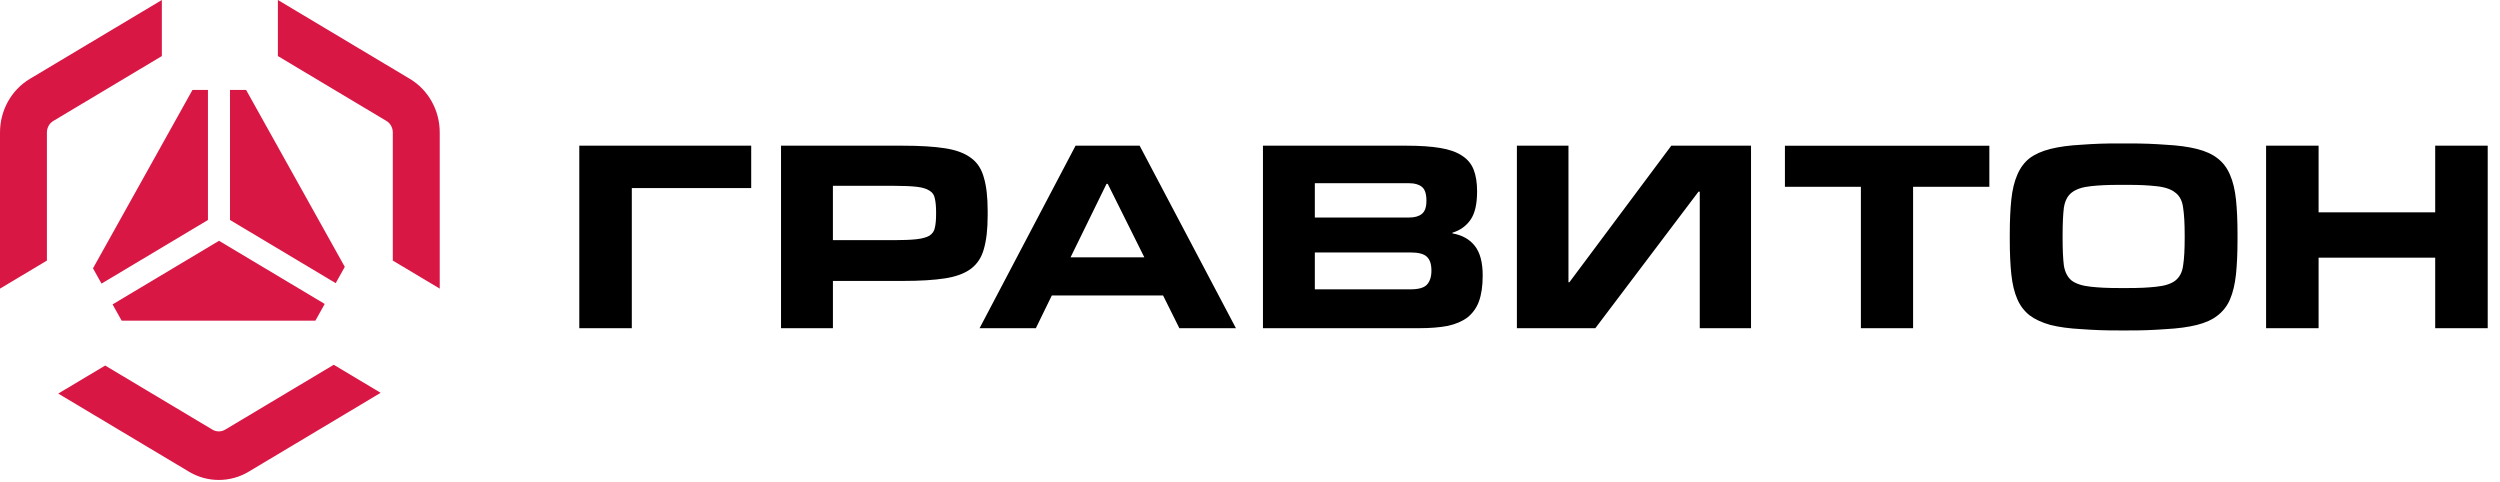 <svg width="166" height="32" viewBox="0 0 166 32" fill="none" xmlns="http://www.w3.org/2000/svg">
<path d="M12.546 31.319L3.867 26.133L6.983 24.272L14.104 28.527C14.367 28.684 14.691 28.684 14.954 28.527L22.16 24.221L25.275 26.083L16.511 31.32C15.912 31.679 15.227 31.869 14.529 31.869C13.831 31.869 13.146 31.679 12.546 31.32V31.319ZM29.198 8.792V19.164L26.082 17.302V8.792C26.082 8.477 25.92 8.187 25.658 8.03L18.452 3.723V0L27.216 5.237C28.442 5.97 29.198 7.325 29.198 8.792ZM0 8.792V19.164L3.115 17.302V8.792C3.115 8.477 3.278 8.187 3.541 8.03L10.747 3.723V0L1.983 5.237C0.756 5.97 0 7.325 0 8.792V8.792ZM20.94 21.294L21.561 20.182L14.543 15.989L7.475 20.212L8.079 21.294H20.94V21.294ZM6.74 18.831L13.808 14.607V5.971H12.781L6.175 17.816L6.74 18.831ZM15.272 5.971V14.607L22.291 18.801L22.894 17.719L16.34 5.97H15.272V5.971Z" fill="#D91745"/>
<path d="M49.88 9.674H38.465V21.791H41.952V12.488H49.88V9.674ZM59.332 15.947C59.983 15.947 60.494 15.925 60.868 15.883C61.242 15.84 61.525 15.761 61.719 15.646C61.913 15.517 62.031 15.345 62.072 15.131C62.128 14.902 62.156 14.601 62.156 14.229V14.078C62.156 13.706 62.128 13.405 62.072 13.176C62.056 13.069 62.016 12.966 61.955 12.877C61.894 12.788 61.813 12.713 61.719 12.66C61.526 12.531 61.242 12.446 60.868 12.402C60.494 12.36 59.983 12.338 59.332 12.338H55.305V15.947H59.332V15.947ZM55.305 21.791H51.86V9.674H59.934C61.083 9.674 62.024 9.731 62.757 9.846C63.491 9.96 64.065 10.175 64.48 10.491C64.895 10.792 65.179 11.228 65.331 11.801C65.497 12.36 65.581 13.089 65.581 13.992V14.315C65.581 15.217 65.497 15.954 65.33 16.527C65.179 17.086 64.895 17.522 64.48 17.838C64.065 18.152 63.491 18.367 62.757 18.482C62.024 18.597 61.083 18.654 59.934 18.654H55.306V21.791H55.305ZM82.065 21.791H78.309L77.229 19.621H69.84L68.781 21.791H65.045L71.417 9.674H75.672L82.065 21.791ZM75.984 17.086L73.555 12.21H73.472L71.085 17.086H75.984ZM83.86 21.791V9.674H93.387C94.287 9.674 95.034 9.724 95.629 9.825C96.238 9.925 96.722 10.097 97.082 10.34C97.442 10.569 97.697 10.877 97.85 11.264C98.002 11.65 98.079 12.13 98.079 12.703C98.079 13.548 97.933 14.178 97.642 14.594C97.352 15.009 96.951 15.295 96.438 15.453V15.496C97.089 15.61 97.587 15.889 97.933 16.334C98.279 16.778 98.451 17.429 98.451 18.289C98.451 18.976 98.369 19.549 98.203 20.008C98.052 20.431 97.786 20.803 97.435 21.082C97.089 21.339 96.653 21.525 96.127 21.64C95.601 21.74 94.978 21.791 94.259 21.791H83.86ZM93.657 19.212C94.183 19.212 94.543 19.112 94.737 18.912C94.944 18.697 95.047 18.382 95.047 17.967C95.047 17.537 94.944 17.229 94.737 17.043C94.543 16.856 94.183 16.763 93.657 16.763H87.305V19.213H93.657V19.212ZM93.574 14.443C93.934 14.443 94.21 14.365 94.405 14.207C94.612 14.05 94.715 13.756 94.715 13.326C94.715 12.868 94.612 12.56 94.405 12.402C94.21 12.245 93.934 12.166 93.574 12.166H87.305V14.443H93.574V14.443ZM100.722 21.791H105.931L112.781 12.725H112.864V21.791H116.268V9.674H110.975L104.208 18.741H104.146V9.674H100.722V21.791ZM127.029 21.791H123.563V12.402H118.519V9.675H132.093V12.402H127.029V21.791ZM140.741 21.941C139.894 21.946 139.047 21.918 138.203 21.855C137.4 21.812 136.715 21.719 136.148 21.576C135.58 21.418 135.117 21.203 134.757 20.931C134.402 20.647 134.123 20.277 133.947 19.857C133.753 19.413 133.622 18.869 133.553 18.224C133.484 17.58 133.449 16.807 133.449 15.904V15.561C133.449 14.658 133.484 13.885 133.553 13.24C133.622 12.596 133.753 12.052 133.947 11.608C134.141 11.15 134.411 10.785 134.757 10.512C135.117 10.24 135.58 10.032 136.148 9.889C136.715 9.746 137.4 9.653 138.203 9.61C139.047 9.547 139.894 9.518 140.741 9.524H141.28C142.401 9.524 142.995 9.553 143.797 9.61C144.613 9.653 145.305 9.746 145.873 9.889C146.44 10.032 146.897 10.239 147.243 10.512C147.603 10.784 147.879 11.149 148.073 11.608C148.267 12.052 148.399 12.596 148.468 13.24C148.536 13.885 148.571 14.658 148.571 15.56V15.904C148.571 16.807 148.536 17.58 148.468 18.225C148.399 18.869 148.267 19.421 148.073 19.878C147.894 20.303 147.608 20.673 147.243 20.952C146.897 21.225 146.44 21.432 145.873 21.576C145.305 21.719 144.613 21.812 143.797 21.855C142.959 21.918 142.12 21.947 141.28 21.941H140.741V21.941ZM141.155 19.127C142.166 19.127 142.586 19.098 143.153 19.041C143.735 18.984 144.164 18.847 144.44 18.632C144.731 18.404 144.904 18.067 144.96 17.623C145.029 17.179 145.063 16.578 145.063 15.819V15.625C145.063 14.852 145.029 14.243 144.96 13.799C144.904 13.341 144.731 13.004 144.44 12.789C144.164 12.561 143.735 12.417 143.153 12.36C142.586 12.303 142.166 12.274 141.155 12.274H140.865C139.841 12.274 139.413 12.303 138.846 12.36C138.279 12.417 137.85 12.56 137.559 12.789C137.283 13.004 137.109 13.341 137.04 13.799C136.985 14.243 136.957 14.852 136.957 15.625V15.819C136.957 16.578 136.985 17.179 137.04 17.623C137.109 18.067 137.283 18.403 137.559 18.632C137.85 18.847 138.279 18.983 138.846 19.041C139.413 19.098 139.841 19.127 140.865 19.127H141.155ZM165.184 21.791H161.697V17.107H153.955V21.791H150.468V9.674H153.955V14.1H161.697V9.674H165.184V21.791Z" fill="black"/>
</svg>
